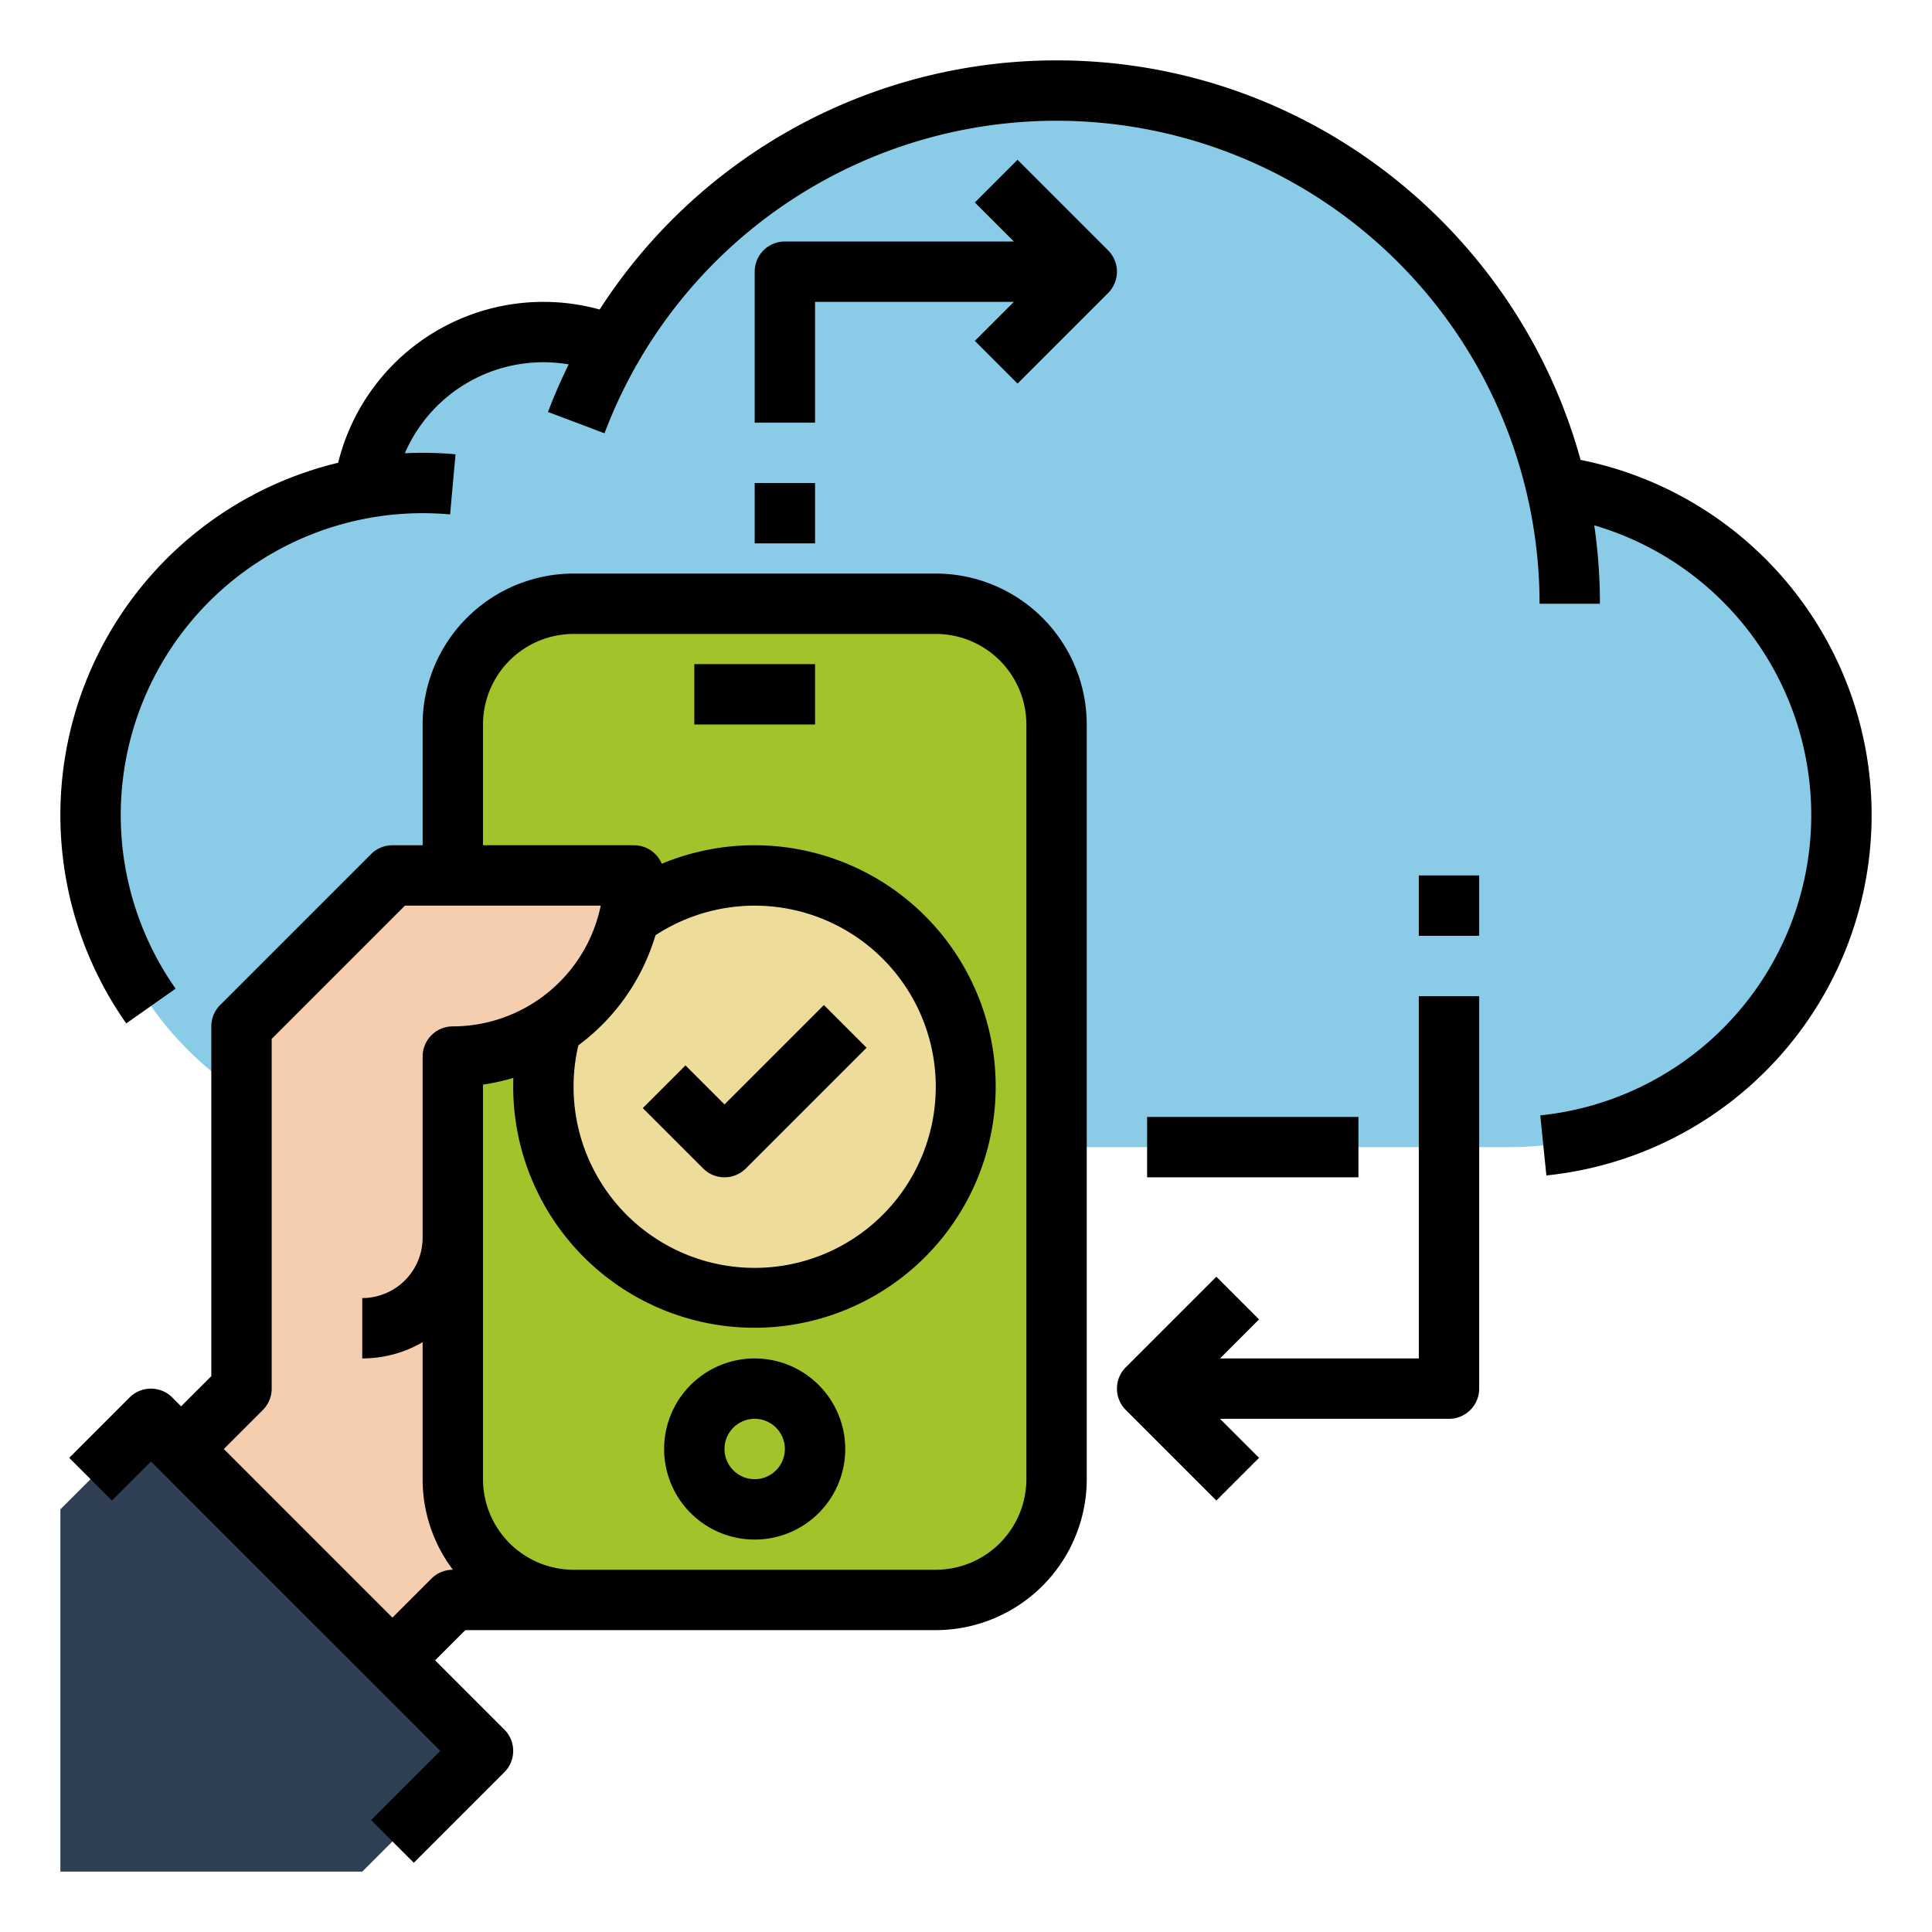 <?xml version="1.0"?>
<svg xmlns="http://www.w3.org/2000/svg" xmlns:xlink="http://www.w3.org/1999/xlink" xmlns:svgjs="http://svgjs.com/svgjs" version="1.1" width="512" height="512" x="0" y="0" viewBox="0 0 512 512" style="enable-background:new 0 0 512 512" xml:space="preserve" class=""><g transform="matrix(1,0,0,1,0,0)"><path xmlns="http://www.w3.org/2000/svg" d="M488,216a88.001,88.001,0,0,1-88,88H112A88.012,88.012,0,0,1,94.53,129.73c.64-.13,1.29-.25,1.93-.37A47.995,47.995,0,0,1,144,88c.69,0,1.38.01,2.07.05a47.639,47.639,0,0,1,16.32,3.6,136.045,136.045,0,0,1,250.03,37.23A87.955,87.955,0,0,1,488,216Z" style="" fill="#8acce7" data-original="#8acce7" class=""/><path xmlns="http://www.w3.org/2000/svg" d="M166.75,242.94a55.895,55.895,0,1,1-20.48,29.24" style="fill:none;stroke:#000;stroke-linejoin:round;stroke-width:16px" fill=""/><polyline xmlns="http://www.w3.org/2000/svg" points="176 288 192 304 224 272" style="fill:none;stroke:#000;stroke-linejoin:round;stroke-width:16px" fill=""/><polygon xmlns="http://www.w3.org/2000/svg" points="152 272 152 424 120 424 104 440 48 384 64 368 64 272 152 272" style="" fill="#f4ceaf" data-original="#f4ceaf" class=""/><rect xmlns="http://www.w3.org/2000/svg" x="120" y="160" width="160" height="264" rx="32" ry="32" style="" fill="#a2c32a" data-original="#a2c32a" class=""/><circle xmlns="http://www.w3.org/2000/svg" cx="200" cy="288" r="56" style="" fill="#eedc9a" data-original="#eedc9a" class=""/><path xmlns="http://www.w3.org/2000/svg" d="M96,352h0a24,24,0,0,0,24-24V280h0a48,48,0,0,0,48-48v0H104L64,272v80Z" style="" fill="#f4ceaf" data-original="#f4ceaf" class=""/><polygon xmlns="http://www.w3.org/2000/svg" points="16 400 40 376 128 464 96 496 16 496 16 400" style="" fill="#2f4054" data-original="#2f4054" class=""/><path xmlns="http://www.w3.org/2000/svg" d="M472.249,152.784a95.988,95.988,0,0,0-53.381-30.908C402.113,60.917,346.208,16,280,16A144.02,144.02,0,0,0,158.914,82.025a55.99,55.99,0,0,0-69.297,40.616A96.016,96.016,0,0,0,33.459,271.215l13.082-9.211A80.01,80.01,0,0,1,112,136c2.43,0,4.88.109,7.282.326l1.436-15.936C117.84,120.132,114.906,120,112,120q-2.37,0-4.712.117A39.985,39.985,0,0,1,150.707,96.568c-2.01,4.101-3.854,8.298-5.479,12.607l14.971,5.648A128.023,128.023,0,0,1,408,160h16a144.549,144.549,0,0,0-1.505-20.78,80.009,80.009,0,0,1-14.307,156.366l1.617,15.918A96.006,96.006,0,0,0,472.249,152.784Z" fill="#000000" data-original="#000000" style="" class=""/><rect xmlns="http://www.w3.org/2000/svg" x="304" y="296" width="56" height="16" fill="#000000" data-original="#000000" style="" class=""/><path xmlns="http://www.w3.org/2000/svg" d="M192,312a7.978,7.978,0,0,0,5.657-2.343l32-32-11.314-11.314L192,292.687l-10.343-10.344-11.314,11.314,16,16A7.978,7.978,0,0,0,192,312Z" fill="#000000" data-original="#000000" style="" class=""/><path xmlns="http://www.w3.org/2000/svg" d="M248,152H152a40.046,40.046,0,0,0-40,40v32h-8a8.002,8.002,0,0,0-5.657,2.343l-40,40A8.002,8.002,0,0,0,56,272v92.687l-8,7.999-2.343-2.343a8.003,8.003,0,0,0-11.314,0l-16,16,11.314,11.314L40,387.313,116.687,464,98.343,482.343l11.314,11.314,24-24a8.001,8.001,0,0,0,0-11.314l-18.343-18.343L123.313,432H248a40.046,40.046,0,0,0,40-40V192A40.046,40.046,0,0,0,248,152ZM114.343,418.343,104,428.686,59.314,384l10.343-10.343A8.002,8.002,0,0,0,72,368V275.313L107.313,240h51.883A40.07,40.07,0,0,1,120,272a8,8,0,0,0-8,8v48a16.018,16.018,0,0,1-16,16v16a31.792,31.792,0,0,0,16-4.305V392a39.79,39.79,0,0,0,8.022,24H120A8.002,8.002,0,0,0,114.343,418.343Zm59.362-170.491A47.995,47.995,0,1,1,152,288a48.109,48.109,0,0,1,1.271-10.985A56.191,56.191,0,0,0,173.705,247.852ZM272,392a24.027,24.027,0,0,1-24,24H152a24.027,24.027,0,0,1-24-24V287.431a55.549,55.549,0,0,0,8.043-1.783Q136.001,286.822,136,288a63.934,63.934,0,1,0,39.378-59.096A8.002,8.002,0,0,0,168,224H128V192a24.027,24.027,0,0,1,24-24h96a24.027,24.027,0,0,1,24,24Z" fill="#000000" data-original="#000000" style="" class=""/><rect xmlns="http://www.w3.org/2000/svg" x="184" y="176" width="32" height="16" fill="#000000" data-original="#000000" style="" class=""/><path xmlns="http://www.w3.org/2000/svg" d="M200,360a24,24,0,1,0,24,24A24.027,24.027,0,0,0,200,360Zm0,32a8,8,0,1,1,8-8A8.009,8.009,0,0,1,200,392Z" fill="#000000" data-original="#000000" style="" class=""/><path xmlns="http://www.w3.org/2000/svg" d="M376,360H323.314l10.343-10.343-11.314-11.314-24,24a8.001,8.001,0,0,0,0,11.314l24,24,11.314-11.314L323.314,376H384a8,8,0,0,0,8-8V264H376Z" fill="#000000" data-original="#000000" style="" class=""/><rect xmlns="http://www.w3.org/2000/svg" x="376" y="232" width="16" height="16" fill="#000000" data-original="#000000" style="" class=""/><rect xmlns="http://www.w3.org/2000/svg" x="200" y="128" width="16" height="16" fill="#000000" data-original="#000000" style="" class=""/><path xmlns="http://www.w3.org/2000/svg" d="M293.657,66.343l-24-24L258.343,53.657,268.686,64H208a8,8,0,0,0-8,8v40h16V80h52.686L258.343,90.343l11.314,11.314,24-24A8.001,8.001,0,0,0,293.657,66.343Z" fill="#000000" data-original="#000000" style="" class=""/></g></svg>
